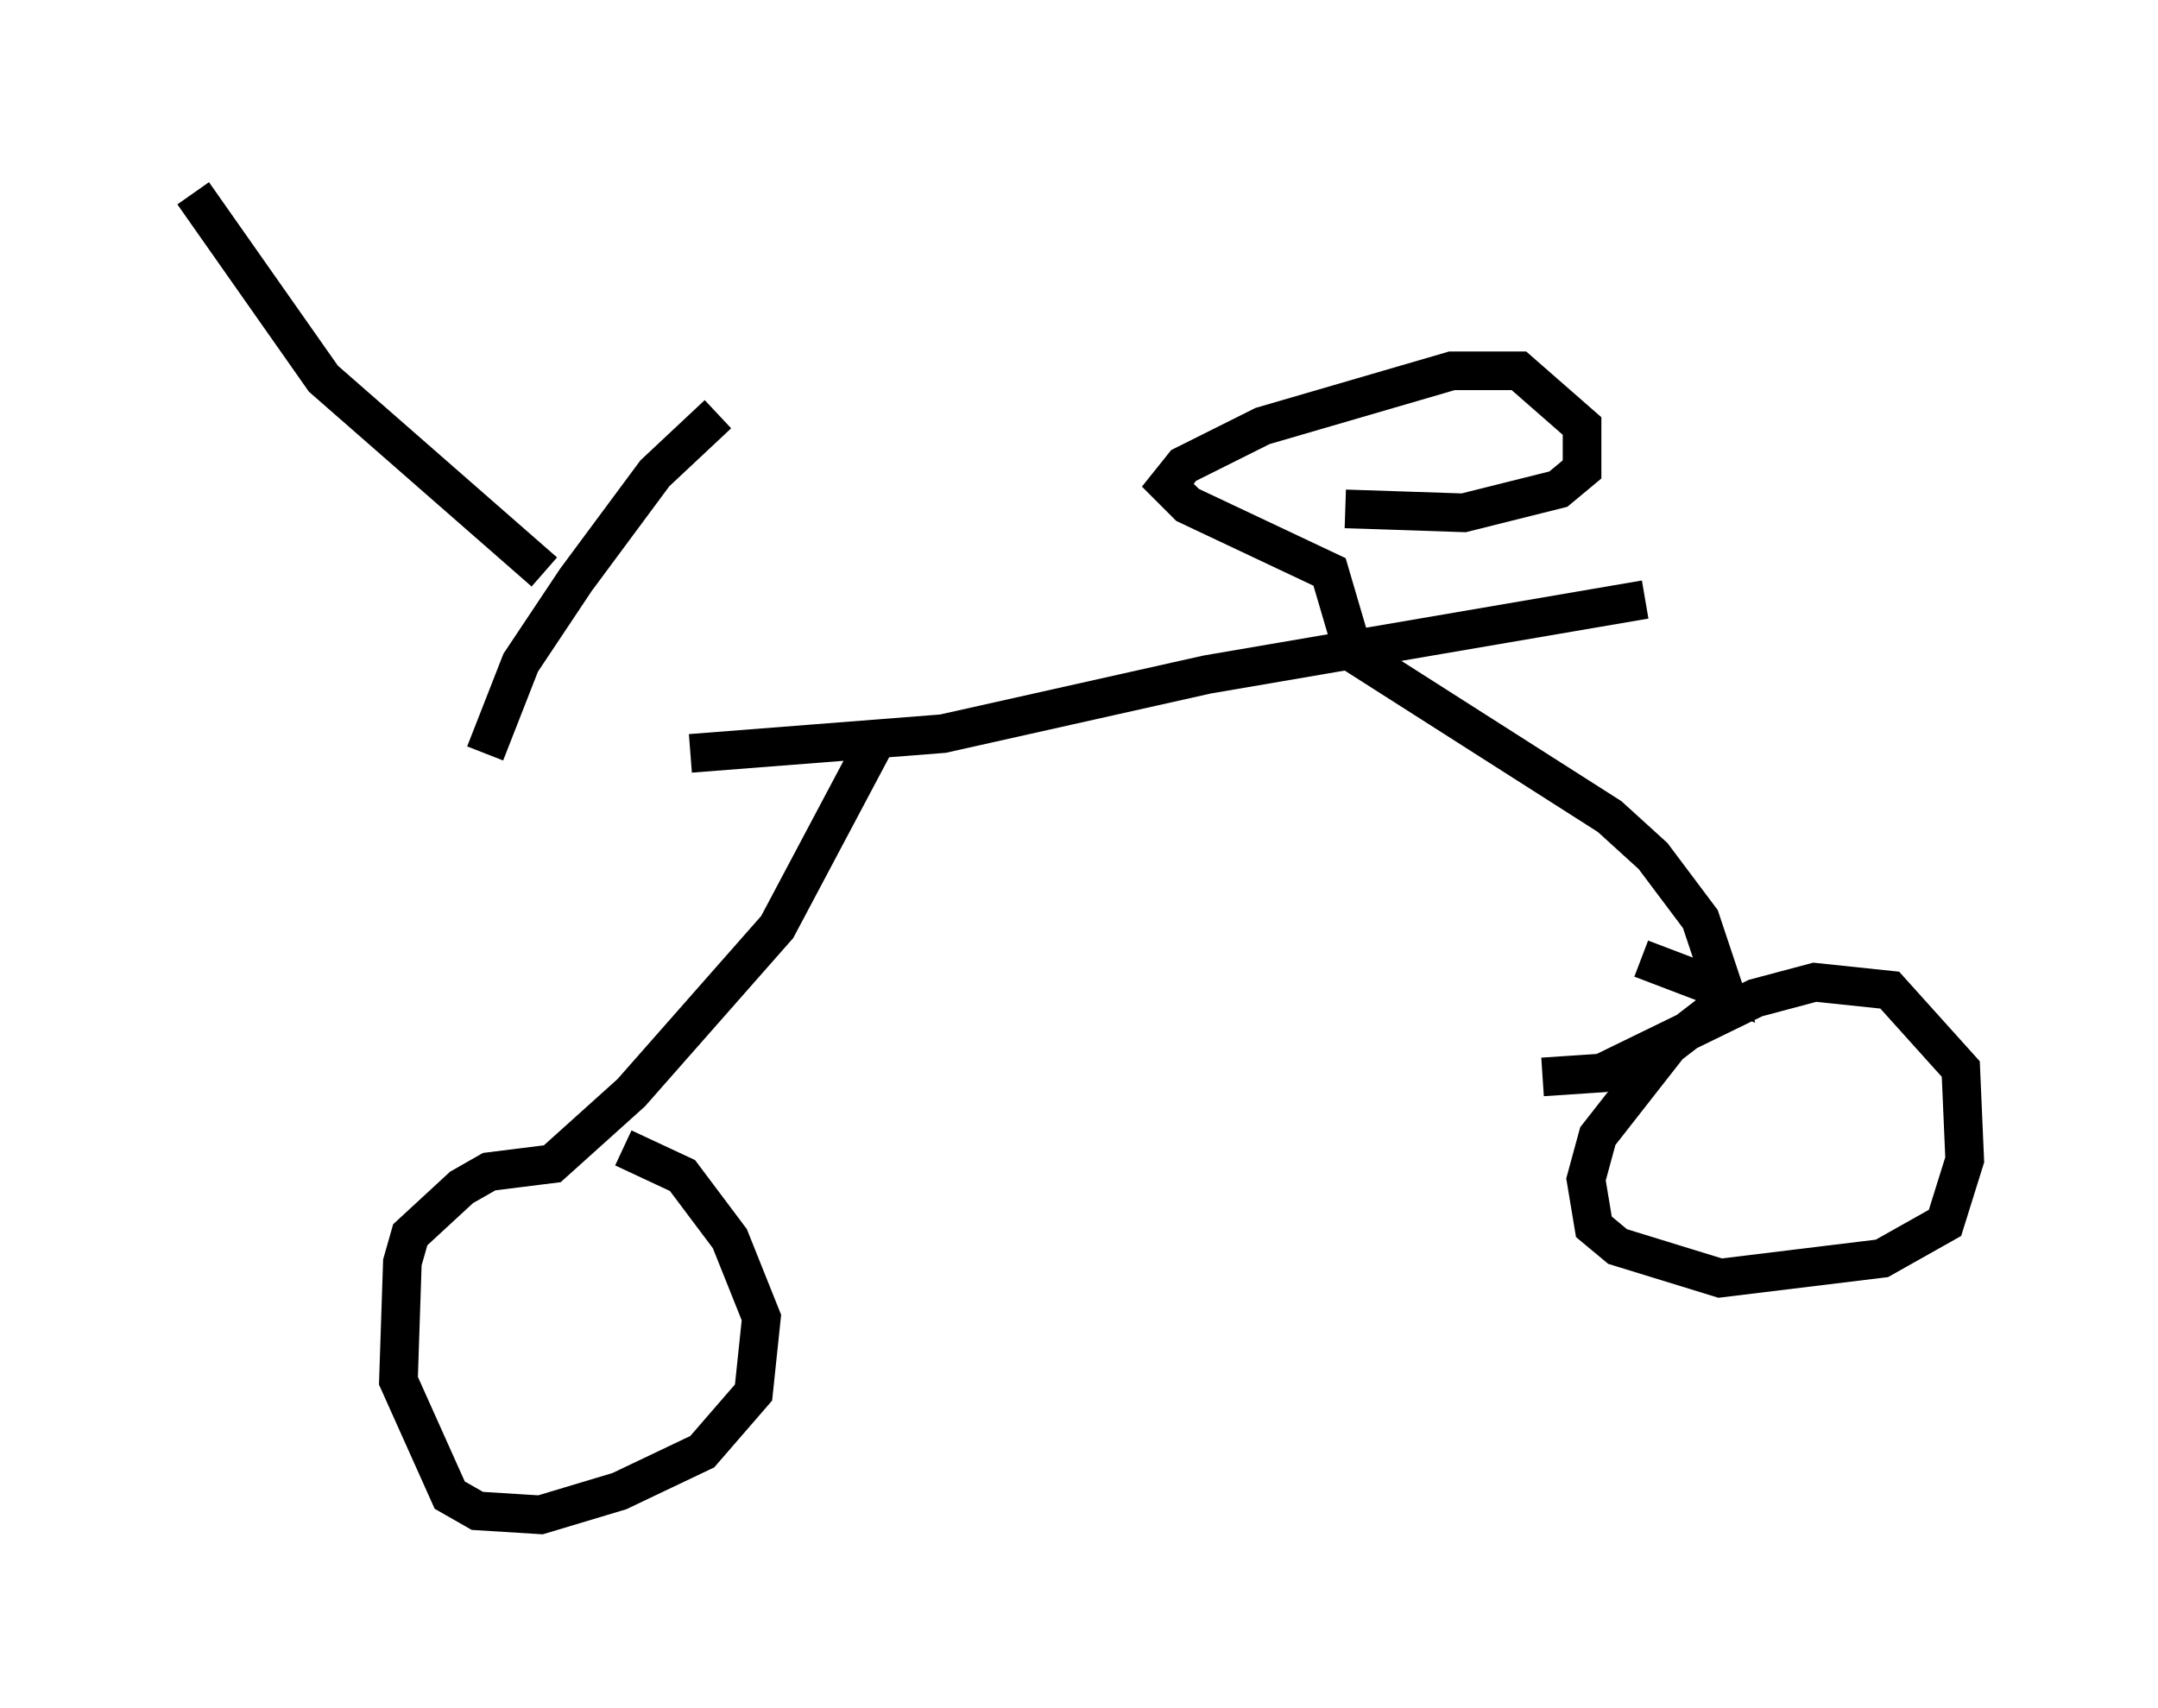 <?xml version="1.0" encoding="utf-8" ?>
<svg baseProfile="full" height="44.198" version="1.1" width="55.836" xmlns="http://www.w3.org/2000/svg" xmlns:ev="http://www.w3.org/2001/xml-events" xmlns:xlink="http://www.w3.org/1999/xlink"><defs /><rect fill="white" height="44.198" width="55.836" x="0" y="0" /><path d="M12.861, 20.313 m5.002, -0.817 l6.533, -0.51 6.84, -1.531 l11.331, -1.94 m-7.656, 1.021 l-0.51, -1.735 -3.675, -1.735 l-0.51, -0.51 0.408, -0.51 l2.042, -1.021 4.9, -1.429 l1.735, 0.0 1.633, 1.429 l0.0, 1.123 -0.613, 0.51 l-2.45, 0.613 -3.063, -0.102 m-0.204, 3.471 l7.044, 4.492 1.123, 1.021 l1.225, 1.633 0.613, 1.838 l-2.144, -0.817 m-19.702, -5.819 l-2.654, 5.002 -3.777, 4.288 l-2.042, 1.838 -1.633, 0.204 l-0.715, 0.408 -1.327, 1.225 l-0.204, 0.715 -0.102, 3.063 l1.327, 2.96 0.715, 0.408 l1.633, 0.102 2.042, -0.613 l2.144, -1.021 1.327, -1.531 l0.204, -1.94 -0.817, -2.042 l-1.225, -1.633 -1.531, -0.715 m28.379, -3.675 l-1.327, 1.021 -1.838, 2.348 l-0.306, 1.123 0.204, 1.225 l0.613, 0.51 2.654, 0.817 l4.185, -0.51 1.633, -0.919 l0.51, -1.633 -0.102, -2.348 l-1.838, -2.042 -1.94, -0.204 l-1.531, 0.408 -3.981, 1.94 l-1.531, 0.102 m-27.359, -8.371 l0.919, -2.348 1.429, -2.144 l2.042, -2.756 1.633, -1.531 m-4.492, 4.083 l-5.717, -5.002 -3.369, -4.798 " fill="none" stroke="black" stroke-width="1" /></svg>